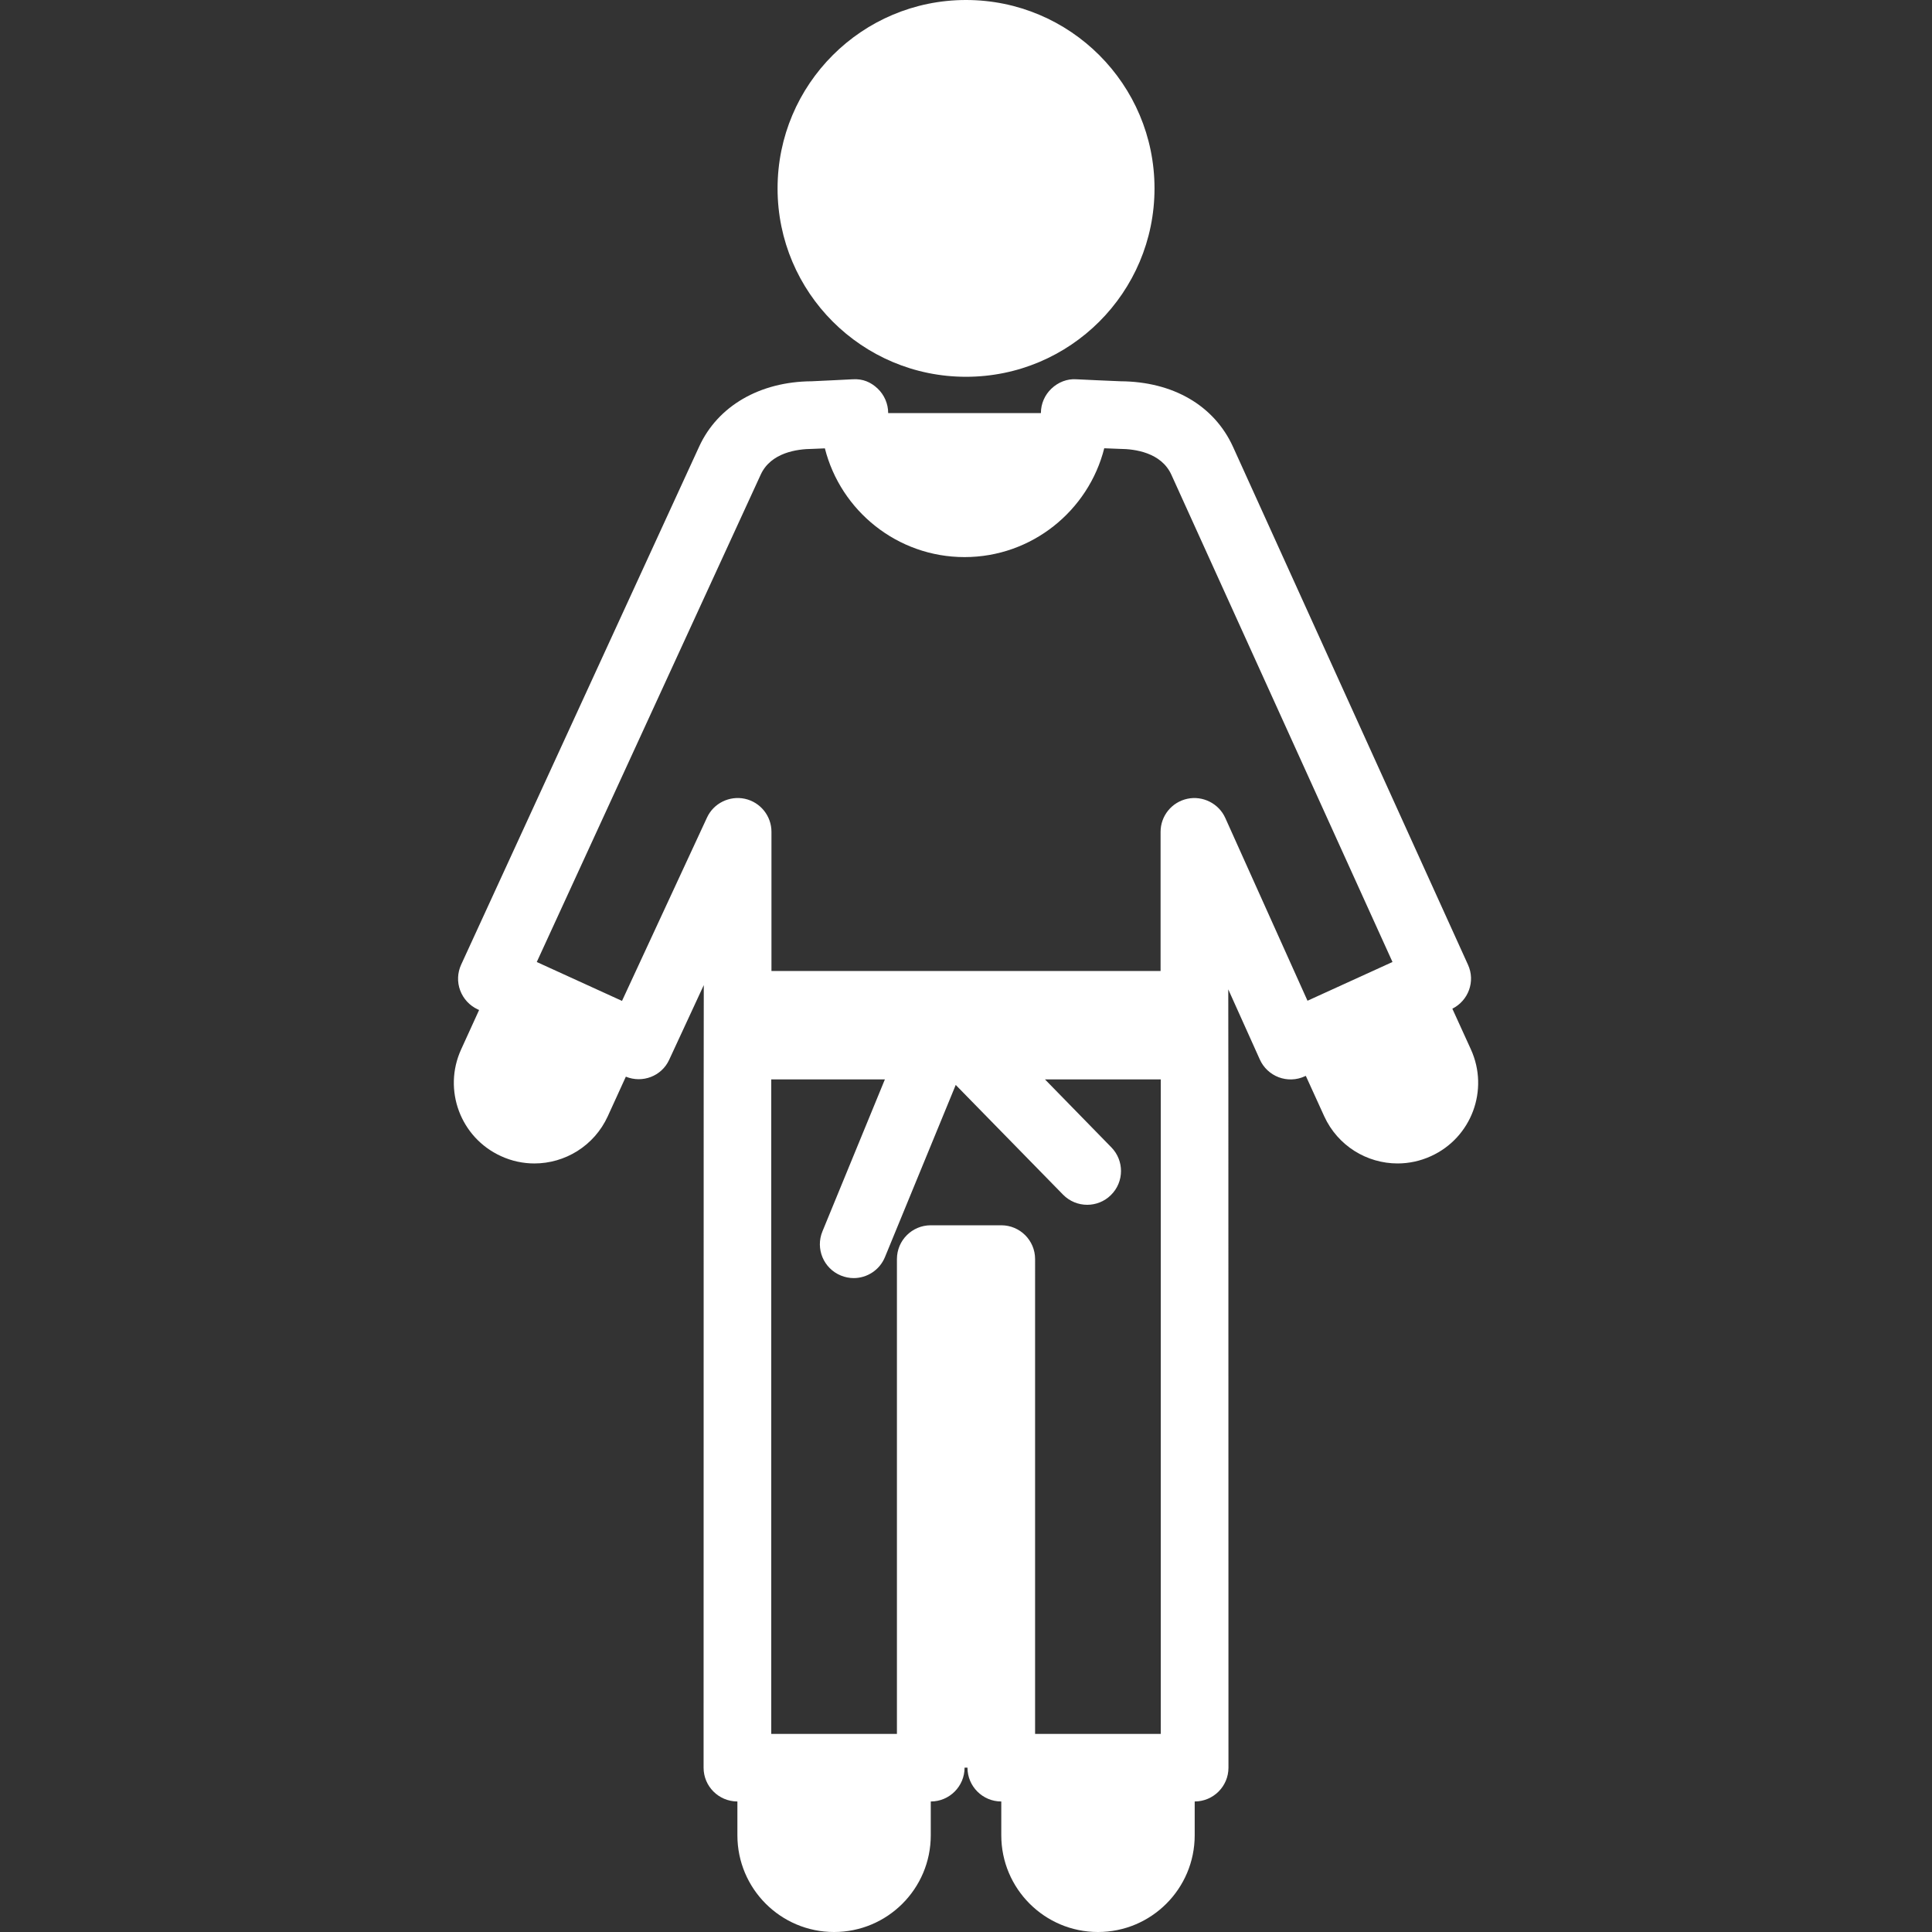 <?xml version="1.0" encoding="iso-8859-1"?>
<!-- Generator: Adobe Illustrator 18.0.0, SVG Export Plug-In . SVG Version: 6.00 Build 0)  -->
<!DOCTYPE svg PUBLIC "-//W3C//DTD SVG 1.1//EN" "http://www.w3.org/Graphics/SVG/1.1/DTD/svg11.dtd">
<svg version="1.1" id="Capa_1" xmlns="http://www.w3.org/2000/svg" xmlns:xlink="http://www.w3.org/1999/xlink" x="0px" y="0px"
	 viewBox="0 0 495.357 495.357" style="fill: #fff" xml:space="preserve">
<rect x="0" y="0" width="495.357" height="495.357" fill="#333333" stroke="none"/>
<g id="XMLID_368_">
	<path id="XMLID_373_" d="M247.68,96.606c26.69,0,48.332-21.616,48.332-48.298C296.012,21.619,274.37,0,247.68,0
		c-26.675,0-48.314,21.619-48.314,48.307C199.365,74.989,221.005,96.606,247.68,96.606z"/>
	<path id="XMLID_369_" d="M377.132,269.06l-4.756-10.433c4.128-2.079,5.956-7.013,4.012-11.267l-60.267-132.838
		c-4.835-10.562-15.353-16.676-28.796-16.766c-1.223-0.024-11.355-0.511-11.355-0.511c-2.324-0.169-4.656,0.745-6.385,2.393
		c-1.718,1.627-2.702,3.891-2.702,6.269h-39.159c0-2.384-0.99-4.651-2.7-6.284c-1.734-1.633-3.771-2.546-6.423-2.378
		c0,0-9.338,0.477-10.47,0.511c-13.341,0.08-24.112,6.358-28.869,16.742l-61.017,132.813c-0.965,2.089-1.063,4.482-0.256,6.632
		c0.812,2.159,2.428,3.906,4.531,4.869l0.32,0.147l-4.607,10.101c-4.742,10.374-0.166,22.638,10.225,27.368
		c2.761,1.271,5.689,1.876,8.555,1.876c7.845,0,15.33-4.497,18.813-12.091l4.639-10.159c4.238,1.731,9.159-0.105,11.098-4.31
		l8.883-19.168c0,0-0.05,0.259-0.05,200.646c0,4.779,3.863,8.652,8.669,8.671v8.667c0,13.694,11.094,24.797,24.783,24.797
		c13.698,0,24.797-11.103,24.797-24.797v-8.667c4.785,0,8.667-3.885,8.667-8.671h0.743c0,4.786,3.883,8.671,8.669,8.671v8.667
		c0,13.694,11.114,24.797,24.796,24.797c13.688,0,24.795-11.103,24.795-24.797v-8.667c4.793-0.019,8.658-3.892,8.658-8.671
		c0-219.239-0.05-179.206-0.05-199.555l8.089,17.978c0.94,2.113,2.701,3.747,4.852,4.561c2.136,0.803,4.546,0.738,6.649-0.233
		l0.291-0.129l4.724,10.368c3.477,7.594,10.962,12.091,18.809,12.091c2.861,0,5.791-0.605,8.57-1.876
		C377.298,291.697,381.856,279.444,377.132,269.06z M238.643,314.156c-4.793,0-8.674,3.881-8.674,8.661v121.744h-32.223V276.758
		h29.134l-16.012,38.966c-1.827,4.432,0.288,9.496,4.724,11.316c1.064,0.437,2.184,0.656,3.299,0.656c3.394,0,6.63-2.03,8.008-5.38
		l18.147-44.143l27.515,28.131c1.698,1.729,3.943,2.602,6.195,2.602c2.184,0,4.379-0.825,6.048-2.466
		c1.747-1.698,2.618-3.953,2.618-6.201c0-2.184-0.824-4.378-2.472-6.06l-17.016-17.421h29.681v167.803h-32.221V322.817
		c0-4.78-3.881-8.661-8.673-8.661H238.643z M314.164,209.729c-1.685-3.744-5.807-5.773-9.737-4.924
		c-3.998,0.855-6.859,4.389-6.859,8.473v35.676h-99.769v-35.682c0-4.061-2.832-7.588-6.813-8.467
		c-3.941-0.849-8.02,1.131-9.717,4.819l-21.789,47.003l-21.856-9.971l57.412-124.946c2.603-5.7,9.394-6.591,13.226-6.616
		c0.307,0,1.604-0.055,3.234-0.135c4.049,16.003,18.573,27.878,35.816,27.878c17.242,0,31.767-11.891,35.813-27.902
		c1.987,0.089,3.684,0.159,4.042,0.159c3.801,0.025,10.562,0.916,13.165,6.616l56.697,124.94l-21.79,9.937L314.164,209.729z"/>
</g>
<g>
</g>
<g>
</g>
<g>
</g>
<g>
</g>
<g>
</g>
<g>
</g>
<g>
</g>
<g>
</g>
<g>
</g>
<g>
</g>
<g>
</g>
<g>
</g>
<g>
</g>
<g>
</g>
<g>
</g>
</svg>
